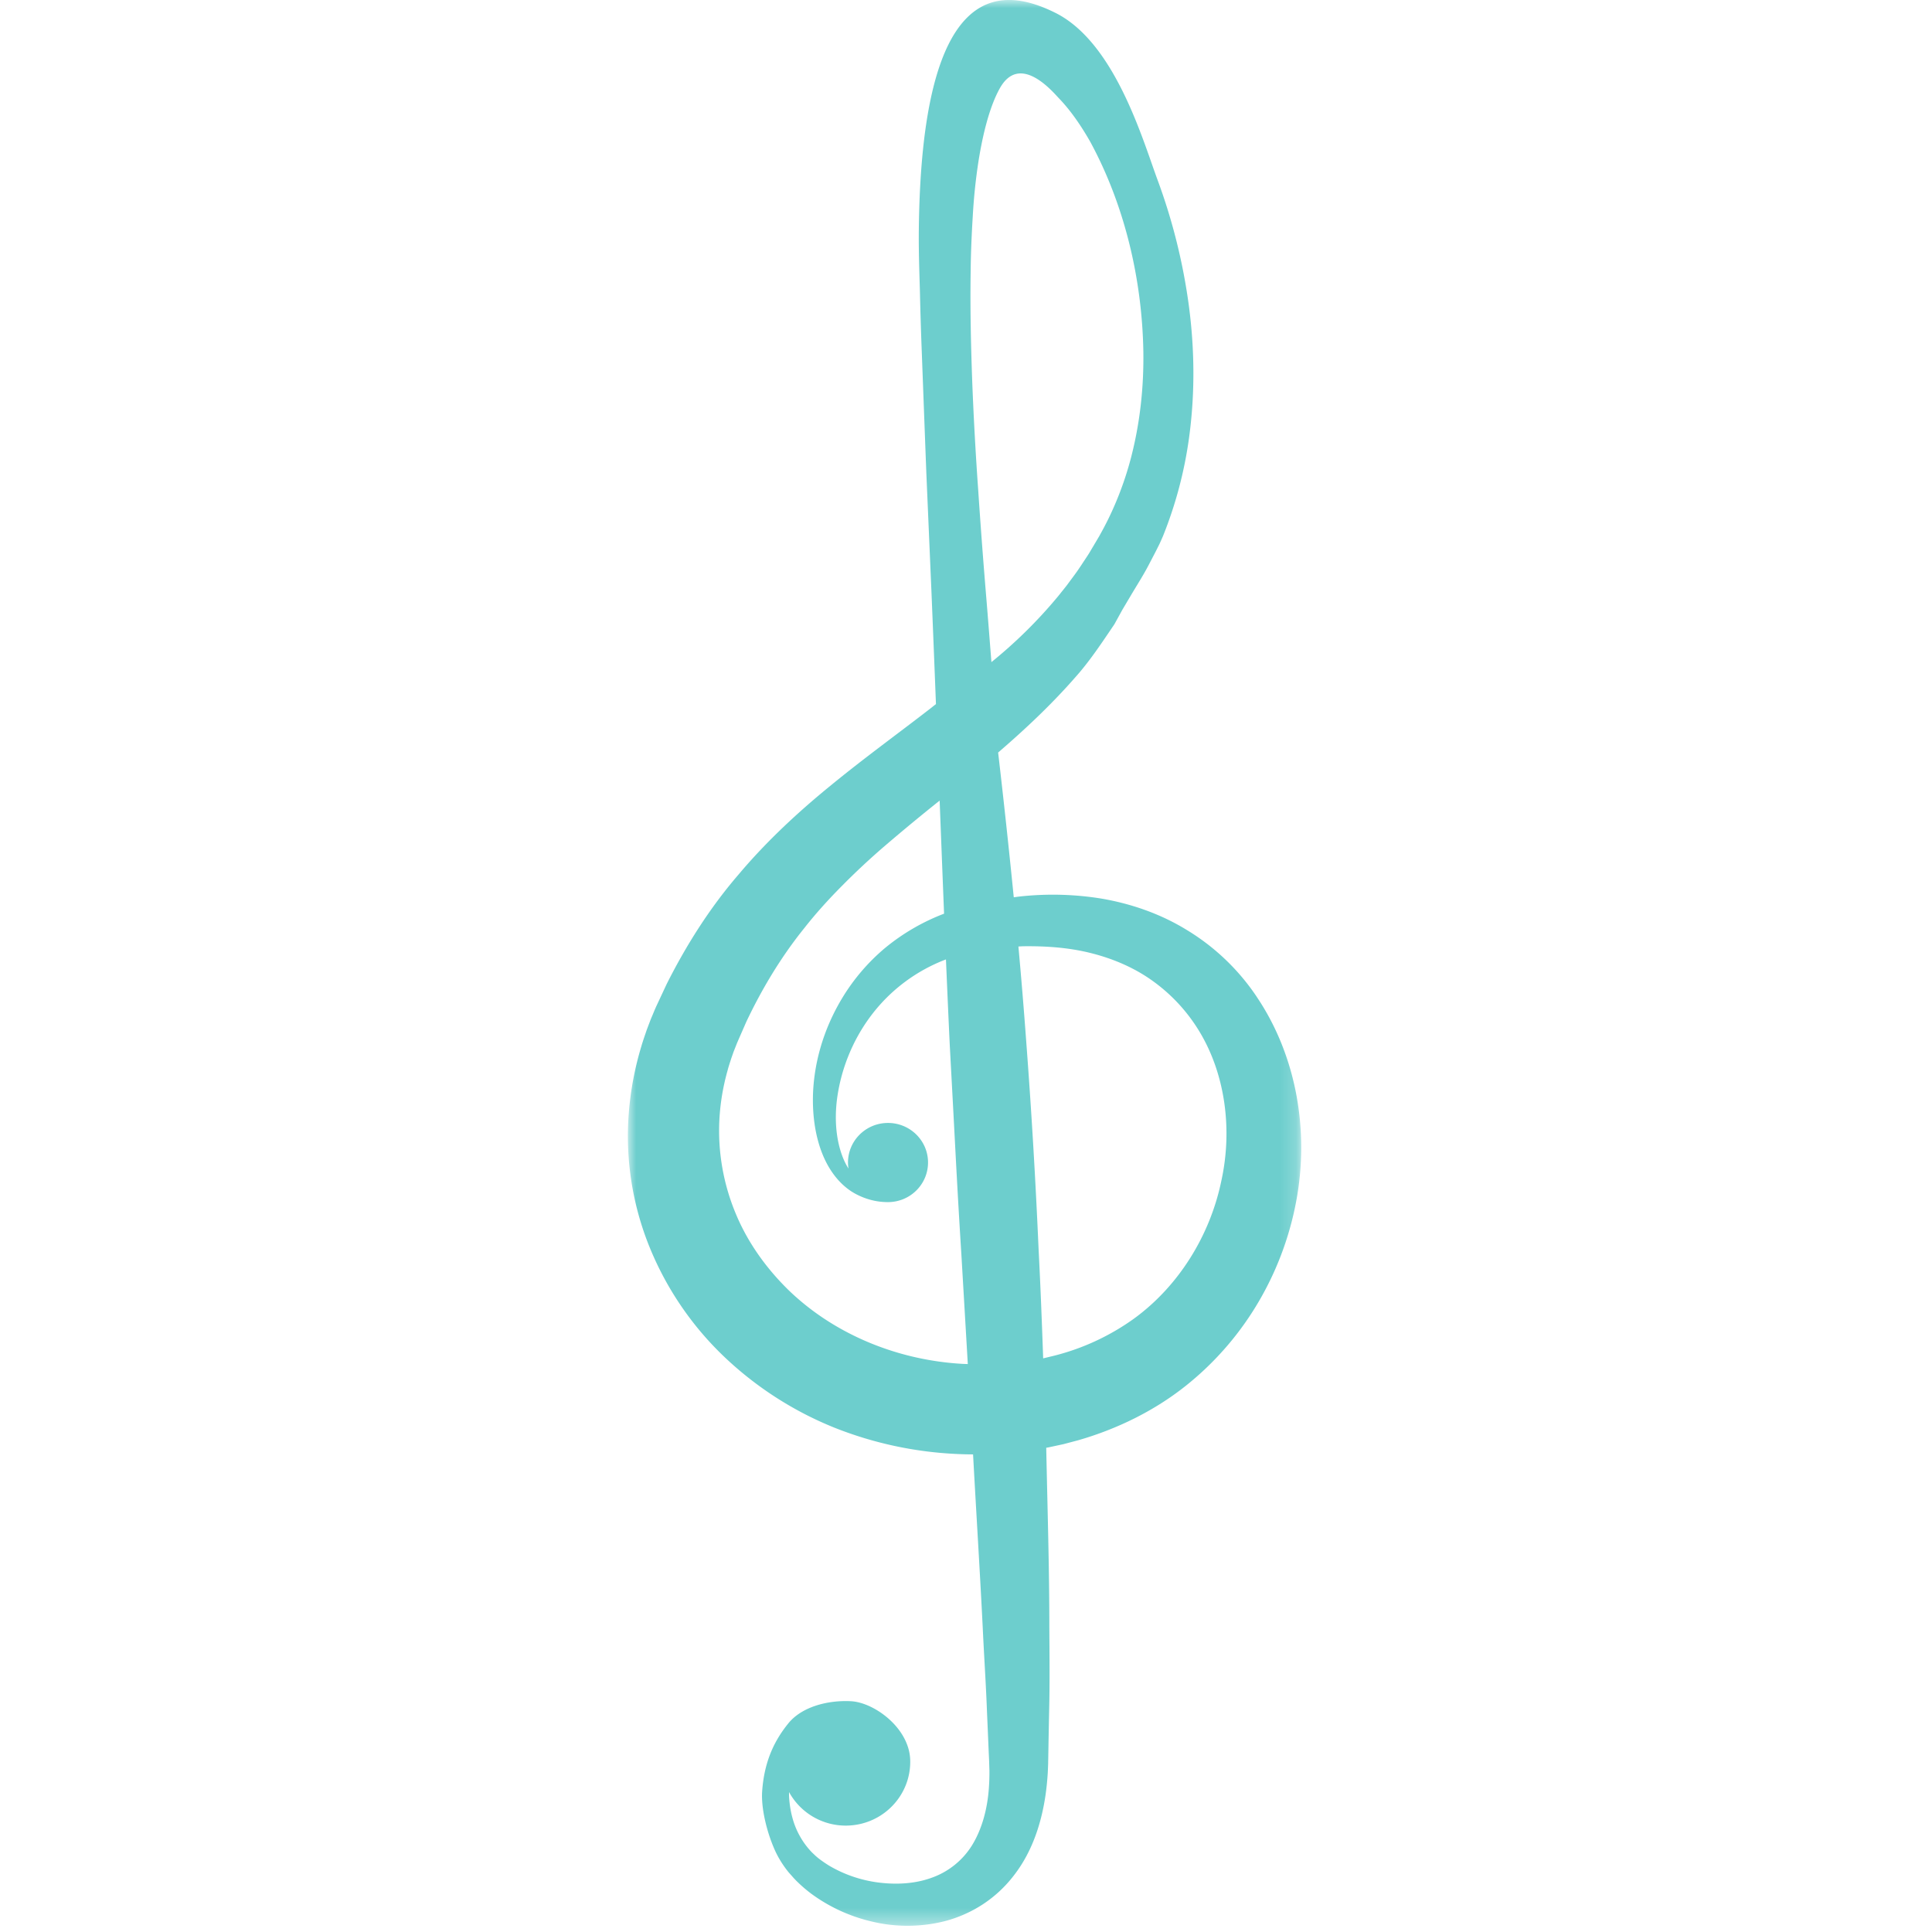 <svg xmlns="http://www.w3.org/2000/svg" xmlns:xlink="http://www.w3.org/1999/xlink" width="120" height="120"><defs><path id="a" d="M0 0h41.822v119.613H0z"/></defs><g fill="none" fill-rule="evenodd" transform="translate(39)"><mask id="b" fill="#fff"><use xlink:href="#a"/></mask><path fill="#6DCECD" d="M36.854 73.37c-.684 3.29-2.585 6.483-5.456 8.558a14.62 14.62 0 0 1-4.897 2.271l-.68.165-.028.003c-.078-2.197-.163-4.44-.282-6.727a407.33 407.33 0 0 0-.776-13.03 321.925 321.925 0 0 0-.48-5.822c.1-.003.199-.011.299-.014 1.383-.017 2.8.074 4.174.417 1.37.34 2.702.898 3.864 1.734a10.594 10.594 0 0 1 2.94 3.201c1.537 2.577 2.046 5.969 1.322 9.245M22.253 37.036a399.825 399.825 0 0 1-.498-6.643 209.3 209.3 0 0 1-.37-6.741c-.081-2.26-.132-4.535-.095-6.815.011-1.14.061-2.28.131-3.418a34.6 34.6 0 0 1 .352-3.385c.176-1.11.56-3.166 1.32-4.537 1.25-2.255 3.308.222 3.675.604.74.768 1.372 1.699 1.932 2.673 2.155 3.96 3.234 8.558 3.315 13.038.035 2.245-.211 4.477-.762 6.6a20.462 20.462 0 0 1-1.07 3.08 18.5 18.5 0 0 1-.71 1.45l-.193.352-.2.338-.45.758c-.152.238-.295.444-.44.67-.145.218-.293.438-.458.66l-.487.658-.511.64a29.335 29.335 0 0 1-4.155 4.107c-.107-1.358-.212-2.719-.326-4.09m-1.489 47.676c-3.908-.223-7.812-1.752-10.697-4.495-1.427-1.374-2.614-3.01-3.372-4.845a13.362 13.362 0 0 1-1.012-5.843 13.93 13.93 0 0 1 .505-3.027c.063-.25.149-.5.227-.747l.119-.34c.032-.099.106-.273.158-.41l.084-.214.068-.157.17-.39.343-.783c.977-2.058 2.154-4.022 3.608-5.825.714-.91 1.503-1.78 2.341-2.622a44.467 44.467 0 0 1 2.652-2.472 122.96 122.96 0 0 1 3.405-2.814c.092 2.369.182 4.71.275 7.023a13.108 13.108 0 0 0-3.69 2.151 12.516 12.516 0 0 0-2.582 3c-1.304 2.125-1.832 4.314-1.873 6.204-.036 1.892.396 3.527 1.156 4.652.379.565.83.99 1.274 1.27.45.28 1.27.66 2.298.637 1.37-.035 2.455-1.164 2.42-2.521-.035-1.357-1.176-2.428-2.55-2.394-1.372.034-2.455 1.163-2.42 2.521.004.106.016.209.03.311a4.035 4.035 0 0 1-.185-.324c-.494-.98-.738-2.41-.52-4.045.221-1.627.86-3.482 2.123-5.151a10.467 10.467 0 0 1 4.636-3.47c.076 1.785.153 3.558.236 5.309.12 2.228.239 4.429.352 6.59.114 2.169.235 4.3.368 6.397l.401 6.838c-.116-.007-.233-.007-.348-.014M39.06 61.915a13.864 13.864 0 0 0-4.361-4.162c-1.68-1.03-3.507-1.633-5.27-1.937a18.852 18.852 0 0 0-5.087-.133c-.129.014-.252.033-.375.05a545.92 545.92 0 0 0-.971-8.992c1.645-1.417 3.27-2.936 4.755-4.63.924-1.025 1.686-2.187 2.465-3.336l.502-.912.533-.898c.347-.588.753-1.217 1.073-1.83l.45-.862.242-.482.216-.484a25.73 25.73 0 0 0 1.617-6.078c.381-2.753.352-5.52-.004-8.22a36.508 36.508 0 0 0-1.955-7.856c-.932-2.527-2.653-8.508-6.327-10.35-3.674-1.84-8.336-1.697-8.494 13.52-.013 1.279.033 2.55.07 3.818.028 1.268.068 2.531.117 3.791.095 2.514.187 5.015.283 7.5l.318 7.387c.096 2.323.188 4.628.277 6.914-.107.08-.207.164-.313.247-1.994 1.546-4.09 3.062-6.146 4.744-2.055 1.669-4.06 3.52-5.816 5.61-1.781 2.067-3.248 4.395-4.454 6.795l-.426.912-.213.455-.051.113c-.022.058-.018.038-.066.154l-.089.214c-.062.153-.114.262-.185.451l-.201.53c-.114.34-.233.67-.333 1.012a19.595 19.595 0 0 0-.788 4.194A18.34 18.34 0 0 0 1.37 77.52a19.603 19.603 0 0 0 4.688 6.823 21.68 21.68 0 0 0 6.784 4.338 23.438 23.438 0 0 0 7.624 1.63c.326.016.65.023.973.024.206 3.773.435 7.408.604 10.831.083 1.765.199 3.476.261 5.166.038.843.072 1.673.107 2.49.009.204.02.408.027.61.005.181.01.36.017.542a13.95 13.95 0 0 1-.032 1.052c-.093 1.38-.451 2.615-1.047 3.587a4.856 4.856 0 0 1-2.533 2.026c-1.042.376-2.205.426-3.298.285a8.02 8.02 0 0 1-2.987-1.01 7.204 7.204 0 0 1-.608-.406l-.135-.103-.155-.132-.234-.223a4.804 4.804 0 0 1-.772-1.055c-.418-.758-.596-1.601-.643-2.395-.004-.098 0-.193-.002-.292a4.01 4.01 0 0 0 3.626 2.082c2.209-.057 3.956-1.875 3.9-4.062-.052-1.998-2.23-3.587-3.686-3.663-1.459-.073-3.072.353-3.901 1.397-.829 1.03-1.495 2.329-1.614 4.277-.046.968.256 2.304.713 3.39.222.543.538 1.074.94 1.568l.33.372.143.15.179.172c.24.226.48.427.74.624a10.263 10.263 0 0 0 3.685 1.714 9.467 9.467 0 0 0 4.6.002 8.014 8.014 0 0 0 2.368-1.042 7.855 7.855 0 0 0 1.982-1.856c1.125-1.468 1.691-3.261 1.938-5.027a17.2 17.2 0 0 0 .129-1.338l.014-.335.007-.184.002-.153c.006-.203.008-.407.012-.611.014-.817.029-1.65.047-2.49.044-1.68.024-3.431.013-5.224.002-3.565-.113-7.265-.193-11.147l.148-.026.927-.2.915-.242c2.426-.699 4.731-1.832 6.666-3.372a18.885 18.885 0 0 0 4.665-5.452 19.386 19.386 0 0 0 2.274-6.405c.727-4.398-.196-8.87-2.52-12.312" mask="url(#b)"/></g></svg>